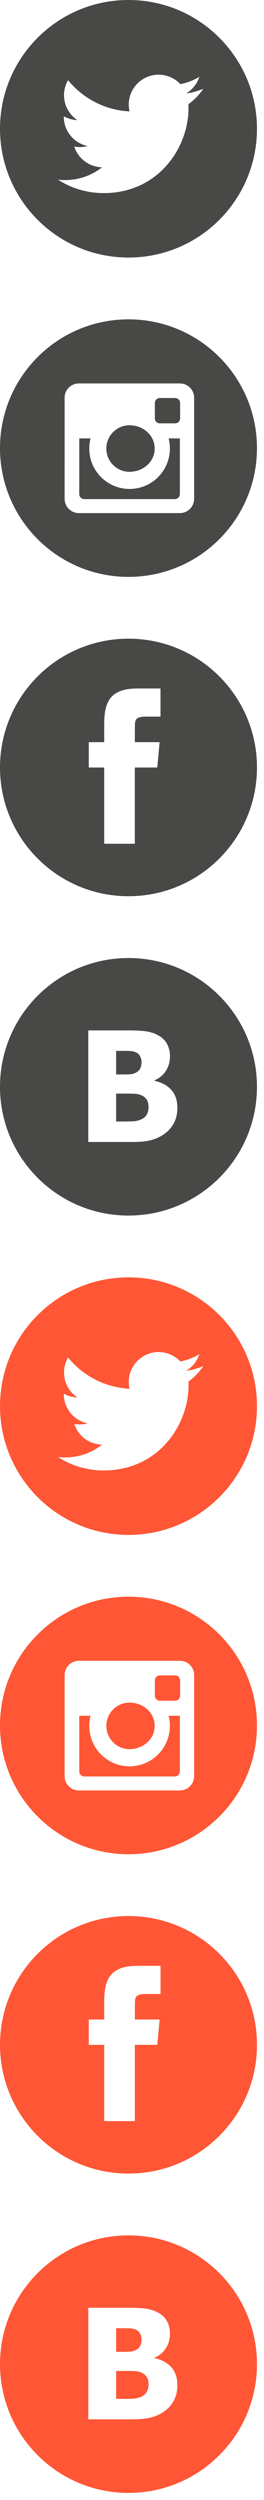 <?xml version="1.0" encoding="utf-8"?>
<svg viewBox="0 0 29 274" xmlns="http://www.w3.org/2000/svg">
  <path d="M 14.114 133.228 C 6.319 133.228 0 126.909 0 119.114 C 0 111.319 6.319 105 14.114 105 C 21.909 105 28.228 111.319 28.228 119.114 C 28.228 126.909 21.909 133.228 14.114 133.228 Z M 18.8 119.436 C 18.347 118.945 17.741 118.622 16.987 118.462 L 16.987 118.398 C 17.511 118.177 17.923 117.835 18.22 117.369 C 18.52 116.904 18.669 116.374 18.669 115.777 C 18.669 115.261 18.56 114.806 18.344 114.411 C 18.128 114.019 17.8 113.702 17.362 113.466 C 16.958 113.247 16.524 113.105 16.061 113.038 C 15.599 112.967 14.918 112.934 14.021 112.934 L 9.7 112.934 L 9.7 125.163 L 14.595 125.163 C 15.445 125.163 16.142 125.087 16.692 124.933 C 17.245 124.778 17.75 124.523 18.209 124.162 C 18.599 123.859 18.907 123.481 19.137 123.022 C 19.367 122.561 19.482 122.026 19.482 121.417 C 19.482 120.587 19.255 119.927 18.8 119.436 Z M 15.515 122.682 C 15.198 122.819 14.884 122.892 14.579 122.903 C 14.273 122.915 13.72 122.92 12.922 122.92 L 12.756 122.92 L 12.756 119.858 L 13.323 119.858 C 13.869 119.858 14.307 119.861 14.632 119.87 C 14.957 119.878 15.215 119.917 15.4 119.991 C 15.706 120.099 15.935 120.259 16.09 120.475 C 16.244 120.688 16.319 120.983 16.319 121.361 C 16.319 121.655 16.255 121.92 16.126 122.152 C 15.997 122.385 15.795 122.561 15.515 122.682 Z M 14.901 117.577 C 14.677 117.68 14.458 117.736 14.248 117.748 C 14.037 117.759 13.667 117.764 13.143 117.764 L 12.756 117.764 L 12.756 115.177 L 12.969 115.177 C 13.516 115.177 13.928 115.18 14.206 115.188 C 14.483 115.196 14.722 115.244 14.923 115.334 C 15.139 115.426 15.296 115.578 15.397 115.785 C 15.498 115.992 15.549 116.195 15.549 116.393 C 15.549 116.66 15.501 116.896 15.408 117.1 C 15.316 117.302 15.145 117.461 14.901 117.577 Z" class="cls-1" style="fill: rgb(72, 72, 70); fill-rule: evenodd;"/>
  <path d="M 14.114 63.228 C 6.319 63.228 0 56.909 0 49.114 C 0 41.319 6.319 35 14.114 35 C 21.909 35 28.228 41.319 28.228 49.114 C 28.228 56.909 21.909 63.228 14.114 63.228 Z M 21.324 43.594 C 21.324 42.727 20.622 42.025 19.755 42.025 L 8.667 42.025 C 7.8 42.025 7.098 42.727 7.098 43.594 L 7.097 54.667 C 7.097 55.534 7.8 56.236 8.666 56.236 L 19.755 56.236 C 20.622 56.236 21.324 55.534 21.324 54.667 L 21.324 43.594 Z M 19.236 46.401 L 17.559 46.401 C 17.256 46.401 17.009 46.155 17.009 45.851 L 17.009 44.174 C 17.009 43.87 17.256 43.624 17.559 43.624 L 19.236 43.624 C 19.54 43.624 19.786 43.87 19.786 44.174 L 19.786 45.851 C 19.786 46.155 19.54 46.401 19.236 46.401 Z M 14.233 51.713 C 12.823 51.713 11.681 50.57 11.681 49.16 C 11.681 47.749 12.823 46.607 14.233 46.607 C 15.644 46.607 16.991 47.636 16.991 49.159 C 16.991 50.683 15.644 51.713 14.233 51.713 Z M 14.233 53.59 C 16.677 53.59 18.659 51.608 18.659 49.164 C 18.659 48.78 18.61 48.406 18.518 48.051 C 19.312 48.052 19.759 48.05 19.759 48.05 L 19.759 54.154 C 19.759 54.457 19.513 54.704 19.209 54.704 L 9.257 54.704 C 8.953 54.704 8.707 54.457 8.707 54.154 L 8.707 48.05 C 8.707 48.05 8.958 48.051 9.948 48.051 C 9.855 48.406 9.806 48.78 9.806 49.164 C 9.806 51.608 11.788 53.59 14.233 53.59 Z" class="cls-1" style="fill: rgb(72, 72, 70); fill-rule: evenodd;"/>
  <path d="M 14.115 28.228 C 6.32 28.228 0.001 21.909 0.001 14.114 C 0.001 6.319 6.32 0 14.115 0 C 21.909 0 28.228 6.319 28.228 14.114 C 28.228 21.909 21.909 28.228 14.115 28.228 Z M 21.892 8.427 C 21.259 8.803 20.558 9.075 19.812 9.222 C 19.214 8.585 18.363 8.187 17.42 8.187 C 15.611 8.187 14.144 9.654 14.144 11.463 C 14.144 11.72 14.173 11.97 14.229 12.21 C 11.507 12.073 9.093 10.769 7.477 8.787 C 7.195 9.271 7.033 9.834 7.033 10.434 C 7.033 11.57 7.612 12.573 8.491 13.161 C 7.954 13.144 7.448 12.996 7.007 12.751 C 7.007 12.765 7.007 12.778 7.007 12.792 C 7.007 14.379 8.136 15.703 9.634 16.005 C 9.36 16.079 9.07 16.119 8.771 16.119 C 8.56 16.119 8.355 16.099 8.155 16.06 C 8.572 17.362 9.782 18.309 11.215 18.335 C 10.094 19.214 8.682 19.738 7.147 19.738 C 6.882 19.738 6.621 19.723 6.365 19.692 C 7.815 20.622 9.537 21.164 11.387 21.164 C 17.413 21.164 20.708 16.172 20.708 11.843 C 20.708 11.701 20.705 11.56 20.698 11.419 C 21.339 10.957 21.894 10.38 22.333 9.724 C 21.746 9.984 21.114 10.16 20.452 10.239 C 21.128 9.834 21.647 9.192 21.892 8.427 Z" class="cls-1" style="fill: rgb(72, 72, 70); fill-rule: evenodd;"/>
  <path d="M 14.115 98.228 C 6.32 98.228 0.001 91.909 0.001 84.114 C 0.001 76.319 6.32 70 14.115 70 C 21.91 70 28.229 76.319 28.229 84.114 C 28.229 91.909 21.91 98.228 14.115 98.228 Z M 17.631 75.459 L 15.12 75.459 C 12.157 75.459 11.448 76.849 11.448 79.364 L 11.448 81.342 L 9.749 81.342 L 9.749 84.12 L 11.448 84.12 L 11.448 92.477 L 14.811 92.477 L 14.811 84.12 L 17.277 84.12 L 17.534 81.342 L 14.811 81.342 L 14.815 79.672 C 14.815 78.868 14.891 78.543 16.045 78.543 L 17.631 78.543 L 17.631 75.459 Z" class="cls-1" style="fill: rgb(72, 72, 70); fill-rule: evenodd;"/>
  <path d="M 14.115 273.228 C 6.32 273.228 0.001 266.909 0.001 259.114 C 0.001 251.319 6.32 245 14.115 245 C 21.91 245 28.229 251.319 28.229 259.114 C 28.229 266.909 21.91 273.228 14.115 273.228 Z M 18.801 259.436 C 18.348 258.945 17.742 258.622 16.988 258.462 L 16.988 258.398 C 17.512 258.177 17.924 257.835 18.221 257.369 C 18.521 256.904 18.67 256.374 18.67 255.777 C 18.67 255.261 18.561 254.806 18.345 254.411 C 18.129 254.019 17.801 253.702 17.363 253.466 C 16.959 253.247 16.525 253.105 16.062 253.038 C 15.6 252.967 14.919 252.934 14.022 252.934 L 9.701 252.934 L 9.701 265.163 L 14.596 265.163 C 15.446 265.163 16.143 265.087 16.693 264.933 C 17.246 264.778 17.751 264.523 18.21 264.162 C 18.6 263.859 18.908 263.481 19.138 263.022 C 19.368 262.561 19.483 262.026 19.483 261.417 C 19.483 260.587 19.256 259.927 18.801 259.436 Z M 15.516 262.682 C 15.199 262.819 14.885 262.892 14.58 262.903 C 14.274 262.915 13.721 262.92 12.923 262.92 L 12.757 262.92 L 12.757 259.858 L 13.324 259.858 C 13.87 259.858 14.308 259.861 14.633 259.87 C 14.958 259.878 15.216 259.917 15.401 259.991 C 15.707 260.099 15.936 260.259 16.091 260.475 C 16.245 260.688 16.32 260.983 16.32 261.361 C 16.32 261.655 16.256 261.92 16.127 262.152 C 15.998 262.385 15.796 262.561 15.516 262.682 Z M 14.902 257.577 C 14.678 257.68 14.459 257.736 14.249 257.748 C 14.038 257.759 13.668 257.764 13.144 257.764 L 12.757 257.764 L 12.757 255.177 L 12.97 255.177 C 13.517 255.177 13.929 255.18 14.207 255.188 C 14.484 255.196 14.723 255.244 14.924 255.334 C 15.14 255.426 15.297 255.578 15.398 255.785 C 15.499 255.992 15.55 256.195 15.55 256.393 C 15.55 256.66 15.502 256.896 15.409 257.1 C 15.317 257.302 15.146 257.461 14.902 257.577 Z" class="cls-1" style="fill-rule: evenodd; fill: rgb(255, 86, 53);"/>
  <path d="M 14.115 203.228 C 6.32 203.228 0.001 196.909 0.001 189.114 C 0.001 181.319 6.32 175 14.115 175 C 21.91 175 28.229 181.319 28.229 189.114 C 28.229 196.909 21.91 203.228 14.115 203.228 Z M 21.325 183.594 C 21.325 182.727 20.623 182.025 19.756 182.025 L 8.668 182.025 C 7.801 182.025 7.099 182.727 7.099 183.594 L 7.098 194.667 C 7.098 195.534 7.801 196.236 8.667 196.236 L 19.756 196.236 C 20.623 196.236 21.325 195.534 21.325 194.667 L 21.325 183.594 Z M 19.237 186.401 L 17.56 186.401 C 17.257 186.401 17.01 186.155 17.01 185.851 L 17.01 184.174 C 17.01 183.87 17.257 183.624 17.56 183.624 L 19.237 183.624 C 19.541 183.624 19.787 183.87 19.787 184.174 L 19.787 185.851 C 19.787 186.155 19.541 186.401 19.237 186.401 Z M 14.234 191.713 C 12.824 191.713 11.682 190.57 11.682 189.16 C 11.682 187.749 12.824 186.607 14.234 186.607 C 15.645 186.607 16.992 187.636 16.992 189.159 C 16.992 190.683 15.645 191.713 14.234 191.713 Z M 14.234 193.59 C 16.678 193.59 18.66 191.608 18.66 189.164 C 18.66 188.78 18.611 188.406 18.519 188.051 C 19.313 188.052 19.76 188.05 19.76 188.05 L 19.76 194.154 C 19.76 194.457 19.514 194.704 19.21 194.704 L 9.258 194.704 C 8.954 194.704 8.708 194.457 8.708 194.154 L 8.708 188.05 C 8.708 188.05 8.959 188.051 9.949 188.051 C 9.856 188.406 9.807 188.78 9.807 189.164 C 9.807 191.608 11.789 193.59 14.234 193.59 Z" class="cls-1" style="fill-rule: evenodd; fill: rgb(255, 86, 53);"/>
  <path d="M 14.116 168.228 C 6.321 168.228 0.002 161.909 0.002 154.114 C 0.002 146.319 6.321 140 14.116 140 C 21.91 140 28.229 146.319 28.229 154.114 C 28.229 161.909 21.91 168.228 14.116 168.228 Z M 21.893 148.427 C 21.26 148.803 20.559 149.075 19.813 149.222 C 19.215 148.585 18.364 148.187 17.421 148.187 C 15.612 148.187 14.145 149.654 14.145 151.463 C 14.145 151.72 14.174 151.97 14.23 152.21 C 11.508 152.073 9.094 150.769 7.478 148.787 C 7.196 149.271 7.034 149.834 7.034 150.434 C 7.034 151.57 7.613 152.573 8.492 153.161 C 7.955 153.144 7.449 152.996 7.008 152.751 C 7.008 152.765 7.008 152.778 7.008 152.792 C 7.008 154.379 8.137 155.703 9.635 156.005 C 9.361 156.079 9.071 156.119 8.772 156.119 C 8.561 156.119 8.356 156.099 8.156 156.06 C 8.573 157.362 9.783 158.309 11.216 158.335 C 10.095 159.214 8.683 159.738 7.148 159.738 C 6.883 159.738 6.622 159.723 6.366 159.692 C 7.816 160.622 9.538 161.164 11.388 161.164 C 17.414 161.164 20.709 156.172 20.709 151.843 C 20.709 151.701 20.706 151.56 20.699 151.419 C 21.34 150.957 21.895 150.38 22.334 149.724 C 21.747 149.984 21.115 150.16 20.453 150.239 C 21.129 149.834 21.648 149.192 21.893 148.427 Z" class="cls-1" style="fill-rule: evenodd; fill: rgb(255, 86, 53);"/>
  <path d="M 14.116 238.228 C 6.321 238.228 0.002 231.909 0.002 224.114 C 0.002 216.319 6.321 210 14.116 210 C 21.911 210 28.23 216.319 28.23 224.114 C 28.23 231.909 21.911 238.228 14.116 238.228 Z M 17.632 215.459 L 15.121 215.459 C 12.158 215.459 11.449 216.849 11.449 219.364 L 11.449 221.342 L 9.75 221.342 L 9.75 224.12 L 11.449 224.12 L 11.449 232.477 L 14.812 232.477 L 14.812 224.12 L 17.278 224.12 L 17.535 221.342 L 14.812 221.342 L 14.816 219.672 C 14.816 218.868 14.892 218.543 16.046 218.543 L 17.632 218.543 L 17.632 215.459 Z" class="cls-1" style="fill-rule: evenodd; fill: rgb(255, 86, 53);"/>
</svg>